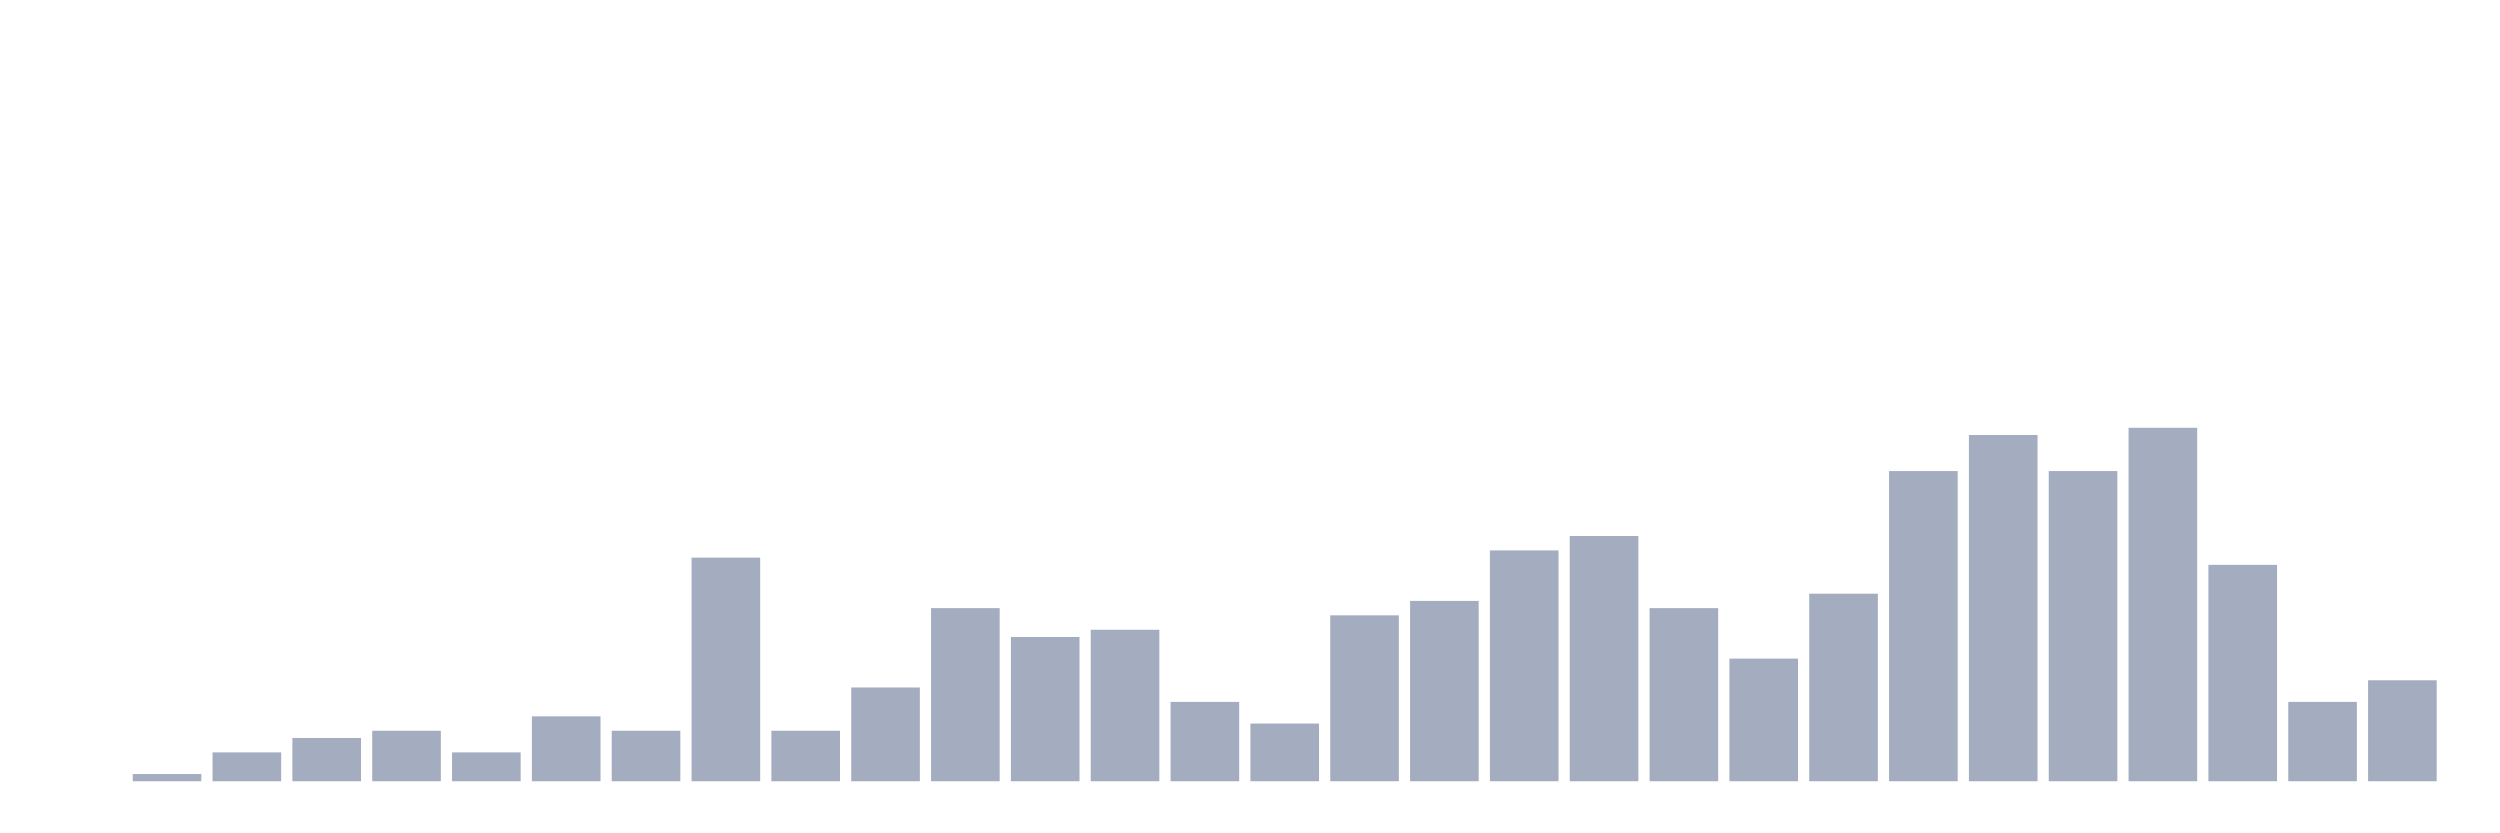 <svg xmlns="http://www.w3.org/2000/svg" viewBox="0 0 480 160"><g transform="translate(10,10)"><rect class="bar" x="0.153" width="13.175" y="140" height="0" fill="rgb(164,173,192)"></rect><rect class="bar" x="15.482" width="13.175" y="138.615" height="1.385" fill="rgb(164,173,192)"></rect><rect class="bar" x="30.81" width="13.175" y="134.46" height="5.54" fill="rgb(164,173,192)"></rect><rect class="bar" x="46.138" width="13.175" y="131.69" height="8.31" fill="rgb(164,173,192)"></rect><rect class="bar" x="61.466" width="13.175" y="130.305" height="9.695" fill="rgb(164,173,192)"></rect><rect class="bar" x="76.794" width="13.175" y="134.46" height="5.54" fill="rgb(164,173,192)"></rect><rect class="bar" x="92.123" width="13.175" y="127.535" height="12.465" fill="rgb(164,173,192)"></rect><rect class="bar" x="107.451" width="13.175" y="130.305" height="9.695" fill="rgb(164,173,192)"></rect><rect class="bar" x="122.779" width="13.175" y="97.064" height="42.936" fill="rgb(164,173,192)"></rect><rect class="bar" x="138.107" width="13.175" y="130.305" height="9.695" fill="rgb(164,173,192)"></rect><rect class="bar" x="153.436" width="13.175" y="121.994" height="18.006" fill="rgb(164,173,192)"></rect><rect class="bar" x="168.764" width="13.175" y="106.759" height="33.241" fill="rgb(164,173,192)"></rect><rect class="bar" x="184.092" width="13.175" y="112.299" height="27.701" fill="rgb(164,173,192)"></rect><rect class="bar" x="199.42" width="13.175" y="110.914" height="29.086" fill="rgb(164,173,192)"></rect><rect class="bar" x="214.748" width="13.175" y="124.765" height="15.235" fill="rgb(164,173,192)"></rect><rect class="bar" x="230.077" width="13.175" y="128.92" height="11.08" fill="rgb(164,173,192)"></rect><rect class="bar" x="245.405" width="13.175" y="108.144" height="31.856" fill="rgb(164,173,192)"></rect><rect class="bar" x="260.733" width="13.175" y="105.374" height="34.626" fill="rgb(164,173,192)"></rect><rect class="bar" x="276.061" width="13.175" y="95.679" height="44.321" fill="rgb(164,173,192)"></rect><rect class="bar" x="291.39" width="13.175" y="92.909" height="47.091" fill="rgb(164,173,192)"></rect><rect class="bar" x="306.718" width="13.175" y="106.759" height="33.241" fill="rgb(164,173,192)"></rect><rect class="bar" x="322.046" width="13.175" y="116.454" height="23.546" fill="rgb(164,173,192)"></rect><rect class="bar" x="337.374" width="13.175" y="103.989" height="36.011" fill="rgb(164,173,192)"></rect><rect class="bar" x="352.702" width="13.175" y="80.443" height="59.557" fill="rgb(164,173,192)"></rect><rect class="bar" x="368.031" width="13.175" y="73.518" height="66.482" fill="rgb(164,173,192)"></rect><rect class="bar" x="383.359" width="13.175" y="80.443" height="59.557" fill="rgb(164,173,192)"></rect><rect class="bar" x="398.687" width="13.175" y="72.133" height="67.867" fill="rgb(164,173,192)"></rect><rect class="bar" x="414.015" width="13.175" y="98.449" height="41.551" fill="rgb(164,173,192)"></rect><rect class="bar" x="429.344" width="13.175" y="124.765" height="15.235" fill="rgb(164,173,192)"></rect><rect class="bar" x="444.672" width="13.175" y="120.609" height="19.391" fill="rgb(164,173,192)"></rect></g></svg>